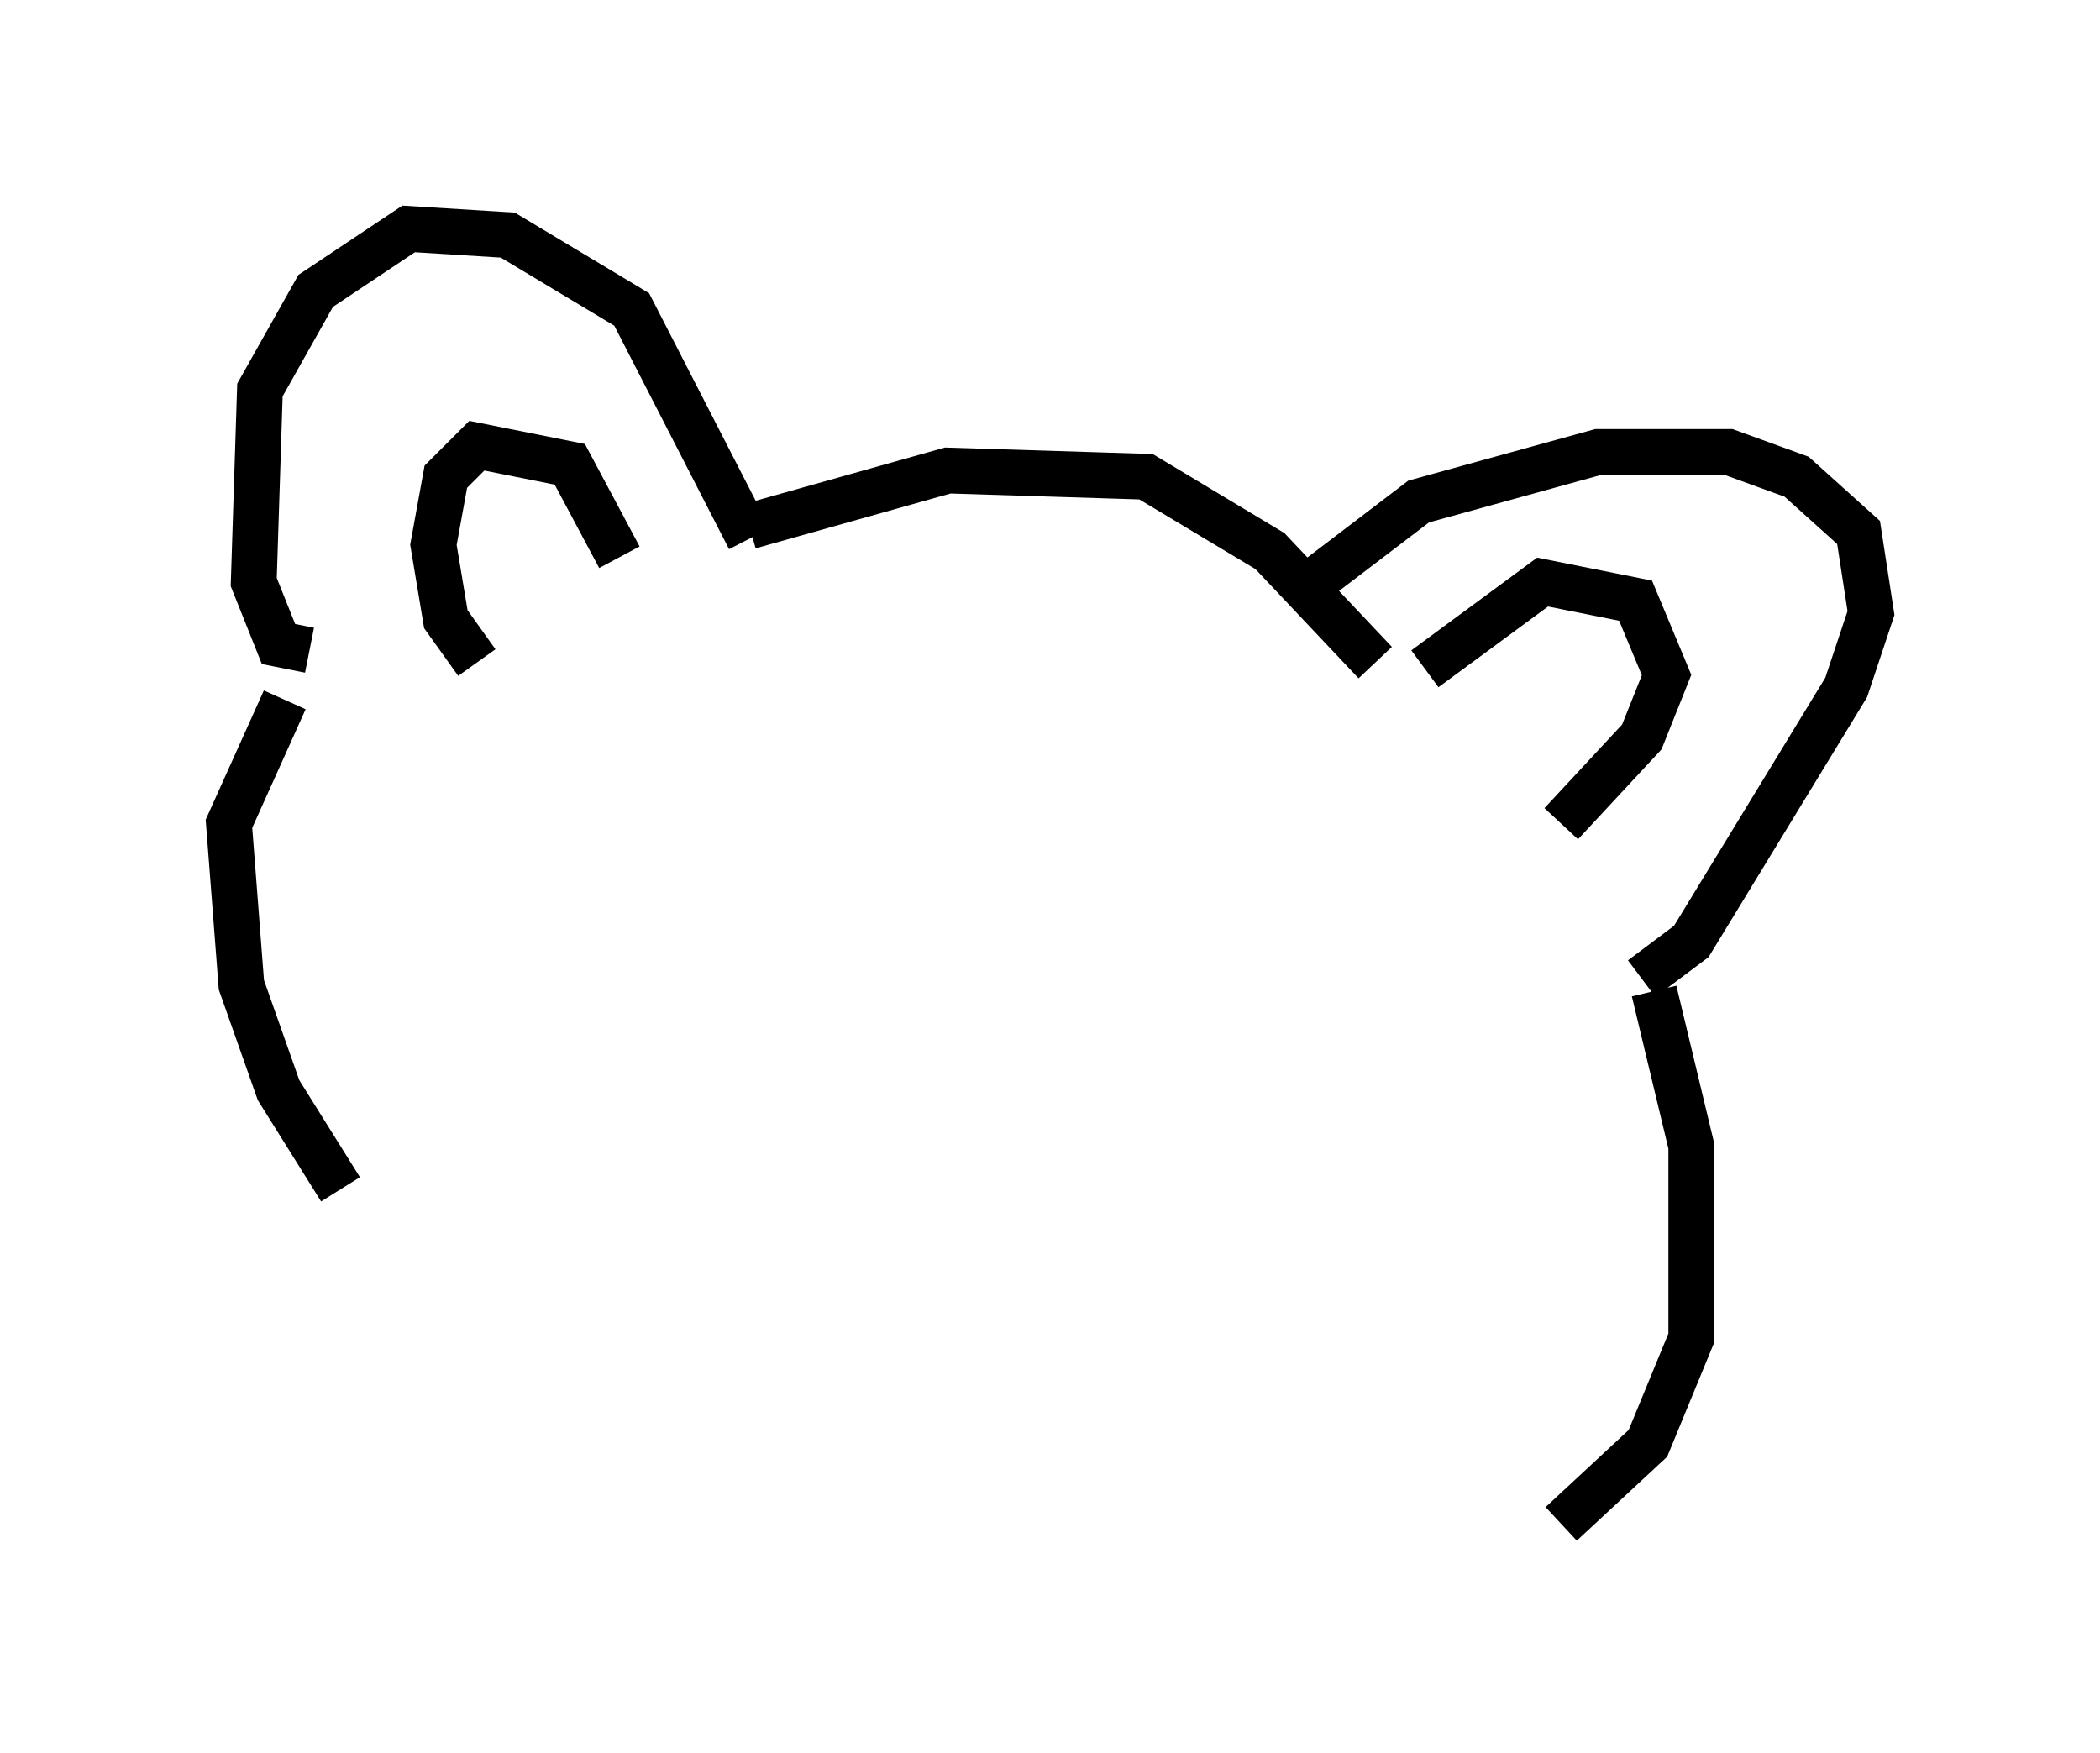 <?xml version="1.0" encoding="utf-8" ?>
<svg baseProfile="full" height="38.281" version="1.1" width="45.859" xmlns="http://www.w3.org/2000/svg" xmlns:ev="http://www.w3.org/2001/xml-events" xmlns:xlink="http://www.w3.org/1999/xlink"><defs /><rect fill="white" height="38.281" width="45.859" x="0" y="0" /><path d="M8.383, 12.578 m-2.165, 2.706 l-1.218, 2.706 0.271, 3.518 l0.812, 2.3 1.353, 2.165 m-0.677, -11.773 l-0.677, -0.135 -0.541, -1.353 l0.135, -4.195 1.218, -2.165 l2.03, -1.353 2.165, 0.135 l2.706, 1.624 2.571, 5.007 m0.0, -0.271 l4.33, -1.218 4.33, 0.135 l2.706, 1.624 2.3, 2.436 m-1.894, -1.353 l2.842, -2.165 3.924, -1.083 l2.842, 0.0 1.488, 0.541 l1.353, 1.218 0.271, 1.759 l-0.541, 1.624 -3.383, 5.548 l-1.083, 0.812 m0.271, 0.271 l0.812, 3.383 0.0, 4.195 l-0.947, 2.3 -1.894, 1.759 m-2.977, -18.674 l2.571, -1.894 2.03, 0.406 l0.677, 1.624 -0.541, 1.353 l-1.759, 1.894 m-20.568, -5.819 l-1.083, -2.03 -2.03, -0.406 l-0.677, 0.677 -0.271, 1.488 l0.271, 1.624 0.677, 0.947 " fill="none" stroke="black" stroke-width="1" /></svg>